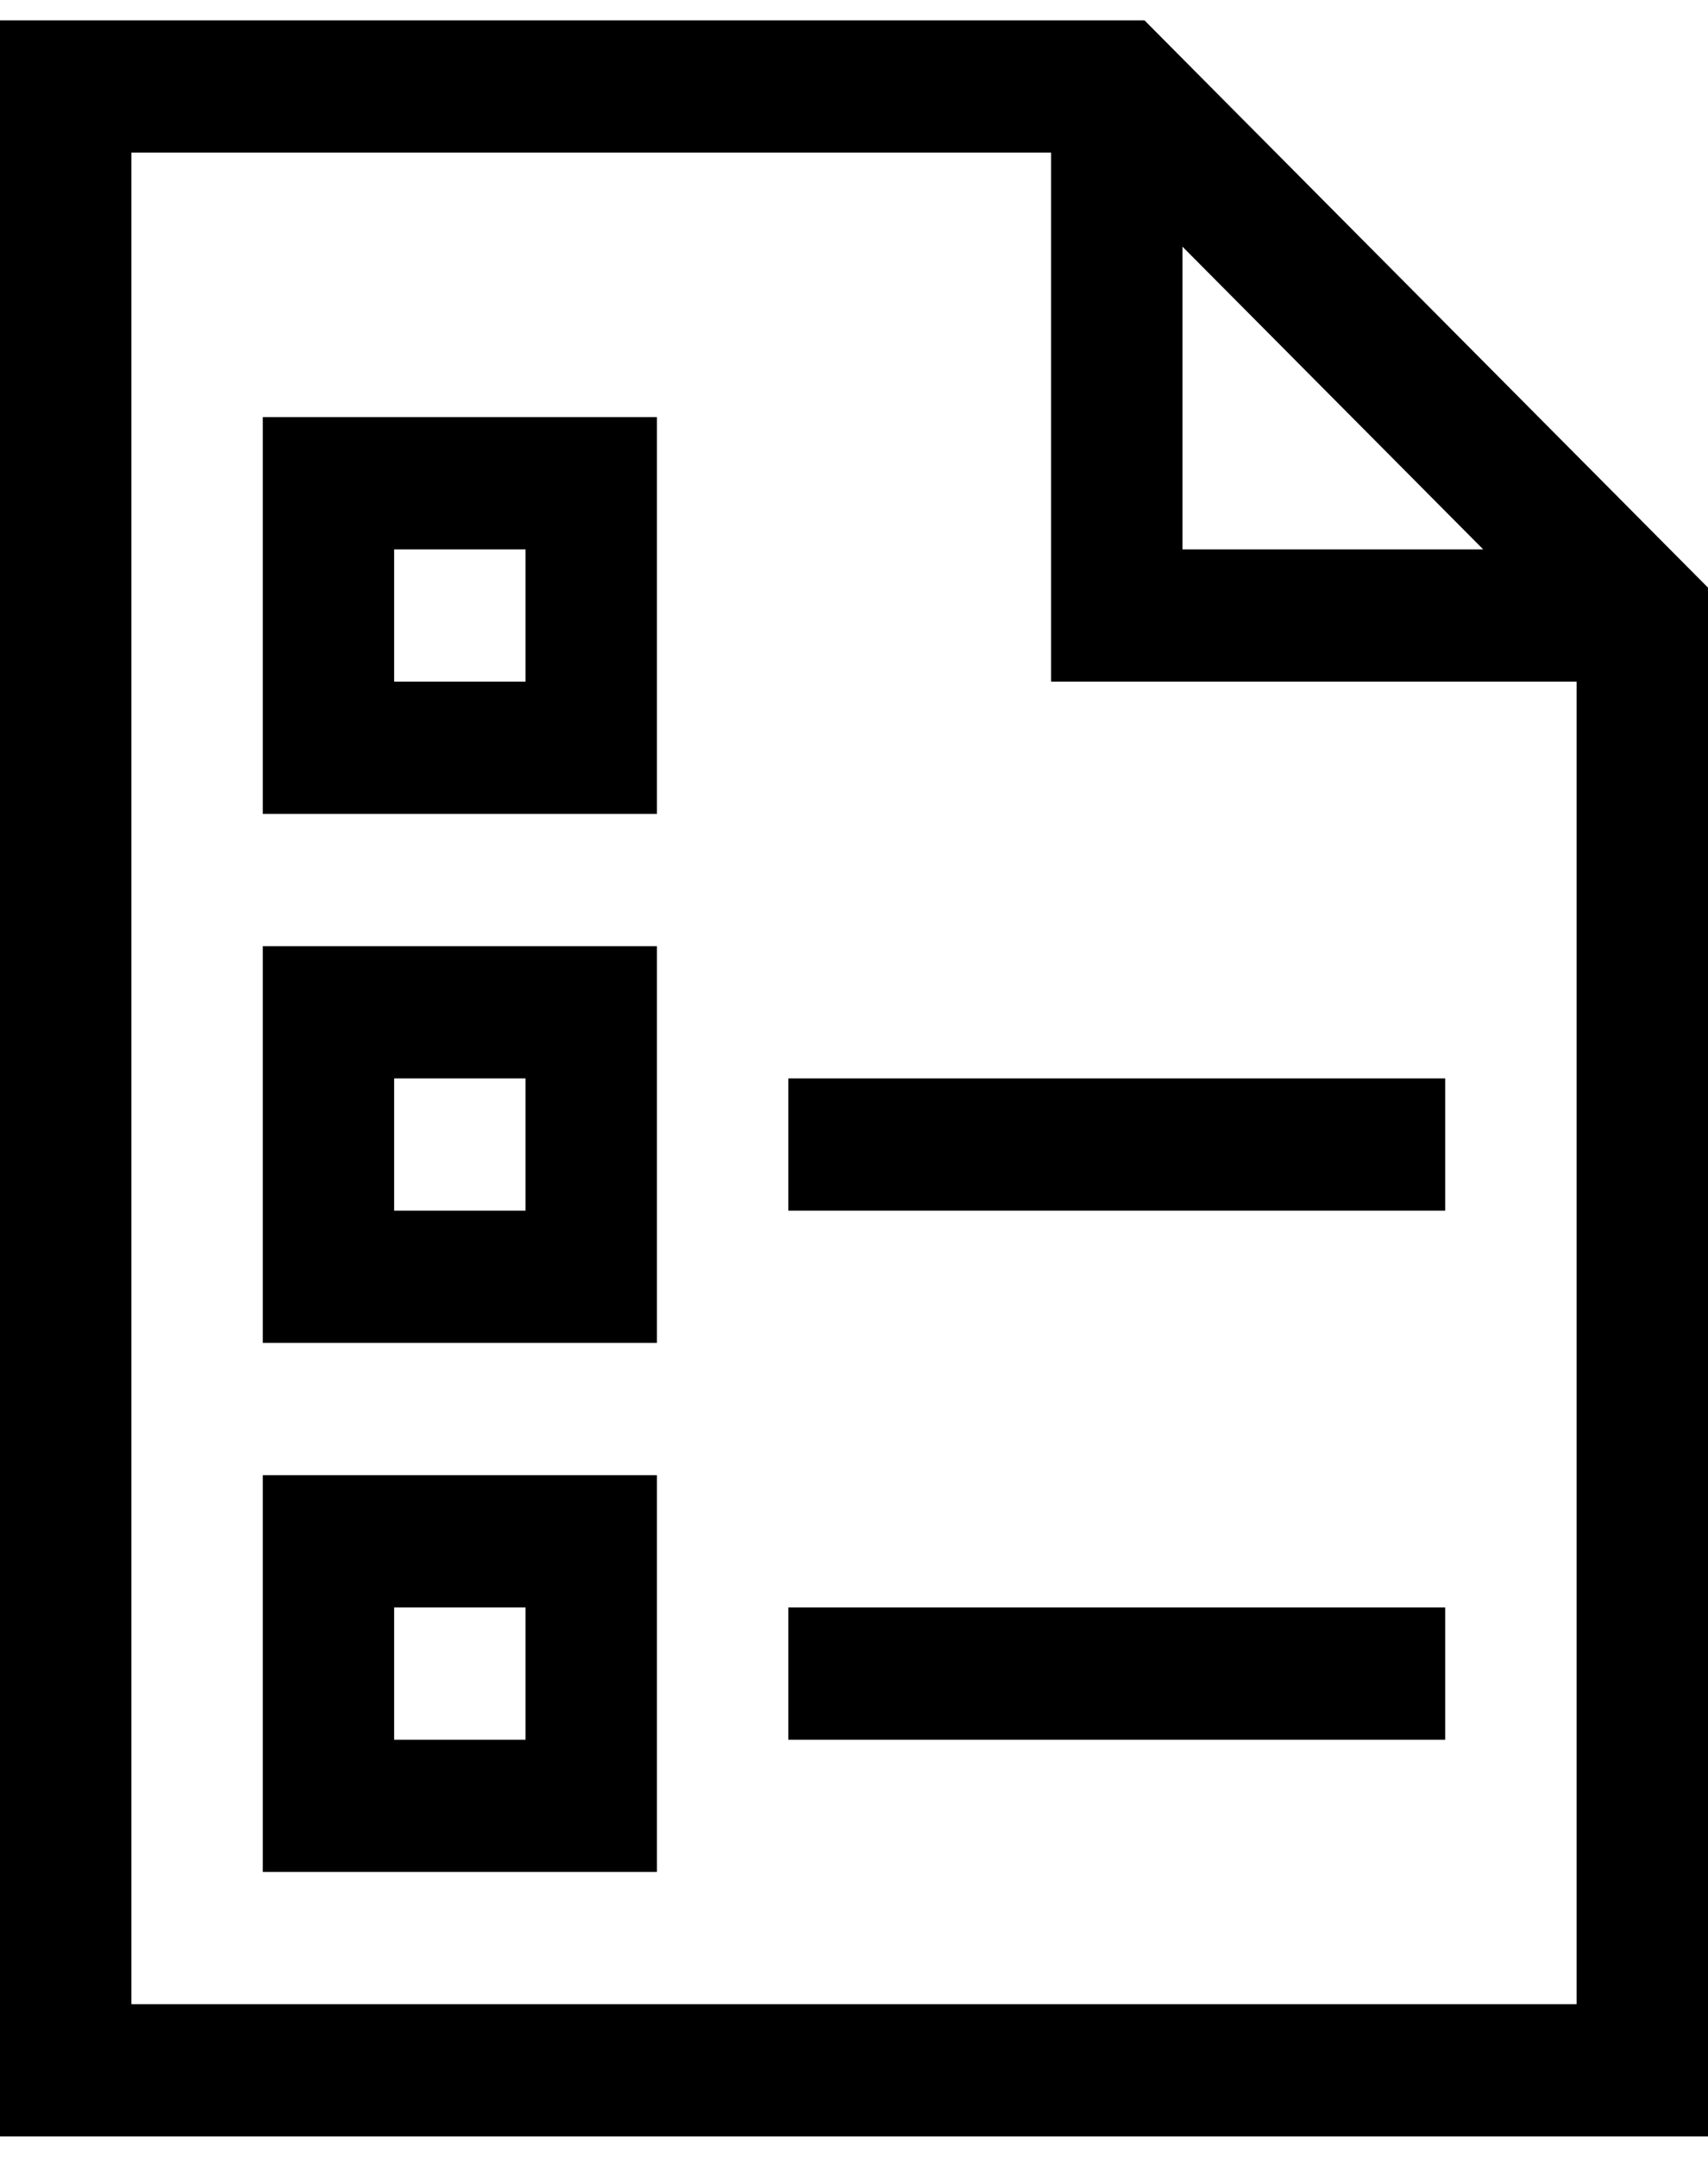 <svg viewBox="0 0 42 53" xmlns="http://www.w3.org/2000/svg">
  <path
    d="M42 14.44V52.5H0V0.5H28.143L42 14.44ZM29.077 13.5H36.472L29.077 6.061V13.5ZM38.769 16.75H25.846V3.75H3.231V49.25H38.769V16.75ZM6.462 23.25H16.154V33H6.462V23.25ZM9.692 29.75H12.923V26.5H9.692V29.75ZM6.462 10.25H16.154V20H6.462V10.25ZM9.692 16.75H12.923V13.5H9.692V16.75ZM19.385 26.5H35.538V29.75H19.385V26.5ZM6.462 36.25H16.154V46H6.462V36.25ZM9.692 42.75H12.923V39.5H9.692V42.75ZM19.385 39.5H35.538V42.75H19.385V39.5Z" />
</svg>